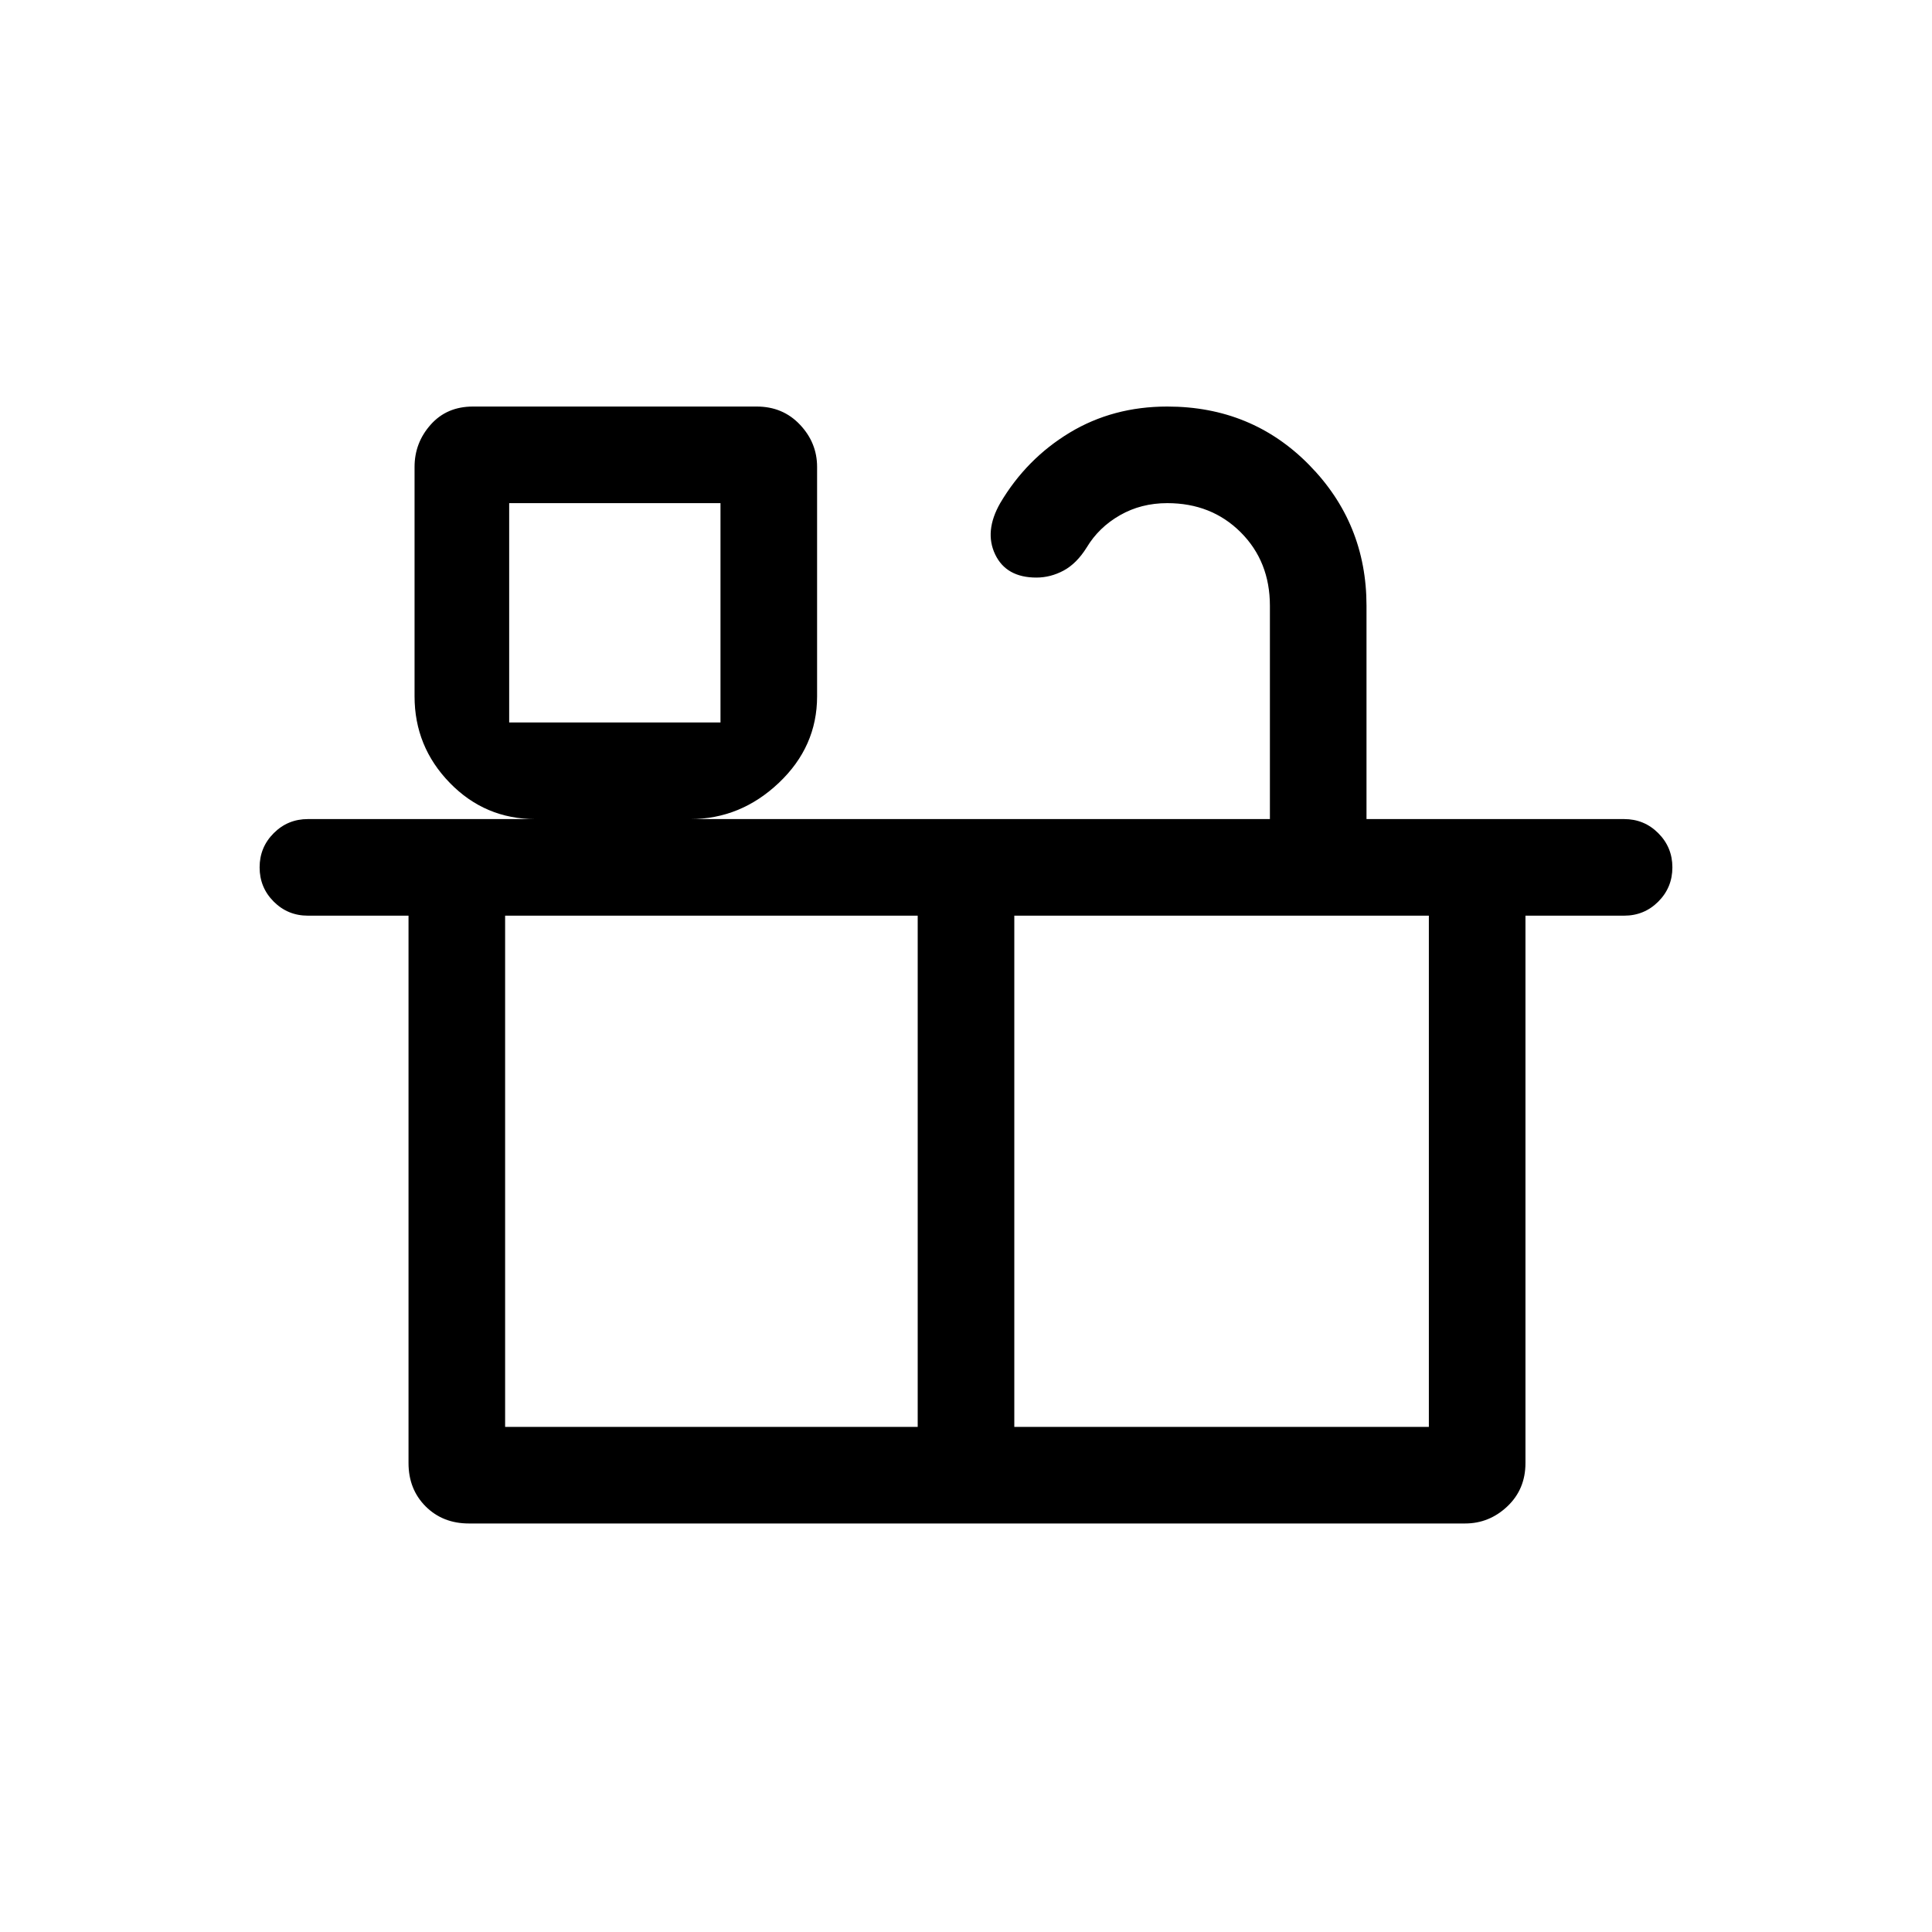 <svg xmlns="http://www.w3.org/2000/svg" height="40" width="40"><path d="M9.708 31.542q-.541 0-.896-.354-.354-.355-.354-.896V18.958H6.375q-.417 0-.708-.291-.292-.292-.292-.709 0-.416.292-.708.291-.292.708-.292h4.708q-1.041 0-1.771-.75-.729-.75-.729-1.791v-4.75q0-.5.334-.875.333-.375.875-.375h5.875q.541 0 .895.375.355.375.355.875v4.75q0 1.041-.792 1.791t-1.833.75h12v-4.416q0-.917-.604-1.521-.605-.604-1.521-.604-.542 0-.979.25-.438.25-.688.666-.208.334-.479.48-.271.145-.563.145-.625 0-.854-.479-.229-.479.104-1.062.542-.917 1.438-1.459.896-.541 2.021-.541 1.75 0 2.937 1.208 1.188 1.208 1.188 2.917v4.416h5.333q.417 0 .708.292.292.292.292.708 0 .417-.292.709-.291.291-.708.291h-2.042v11.334q0 .541-.375.896-.375.354-.875.354Zm.834-16.584h4.375v-4.541h-4.375Zm-.084 14.584H19V18.958h-8.542Zm10.542 0h8.583V18.958H21ZM10.542 14.958h4.375ZM20 24.25Z"/></svg>